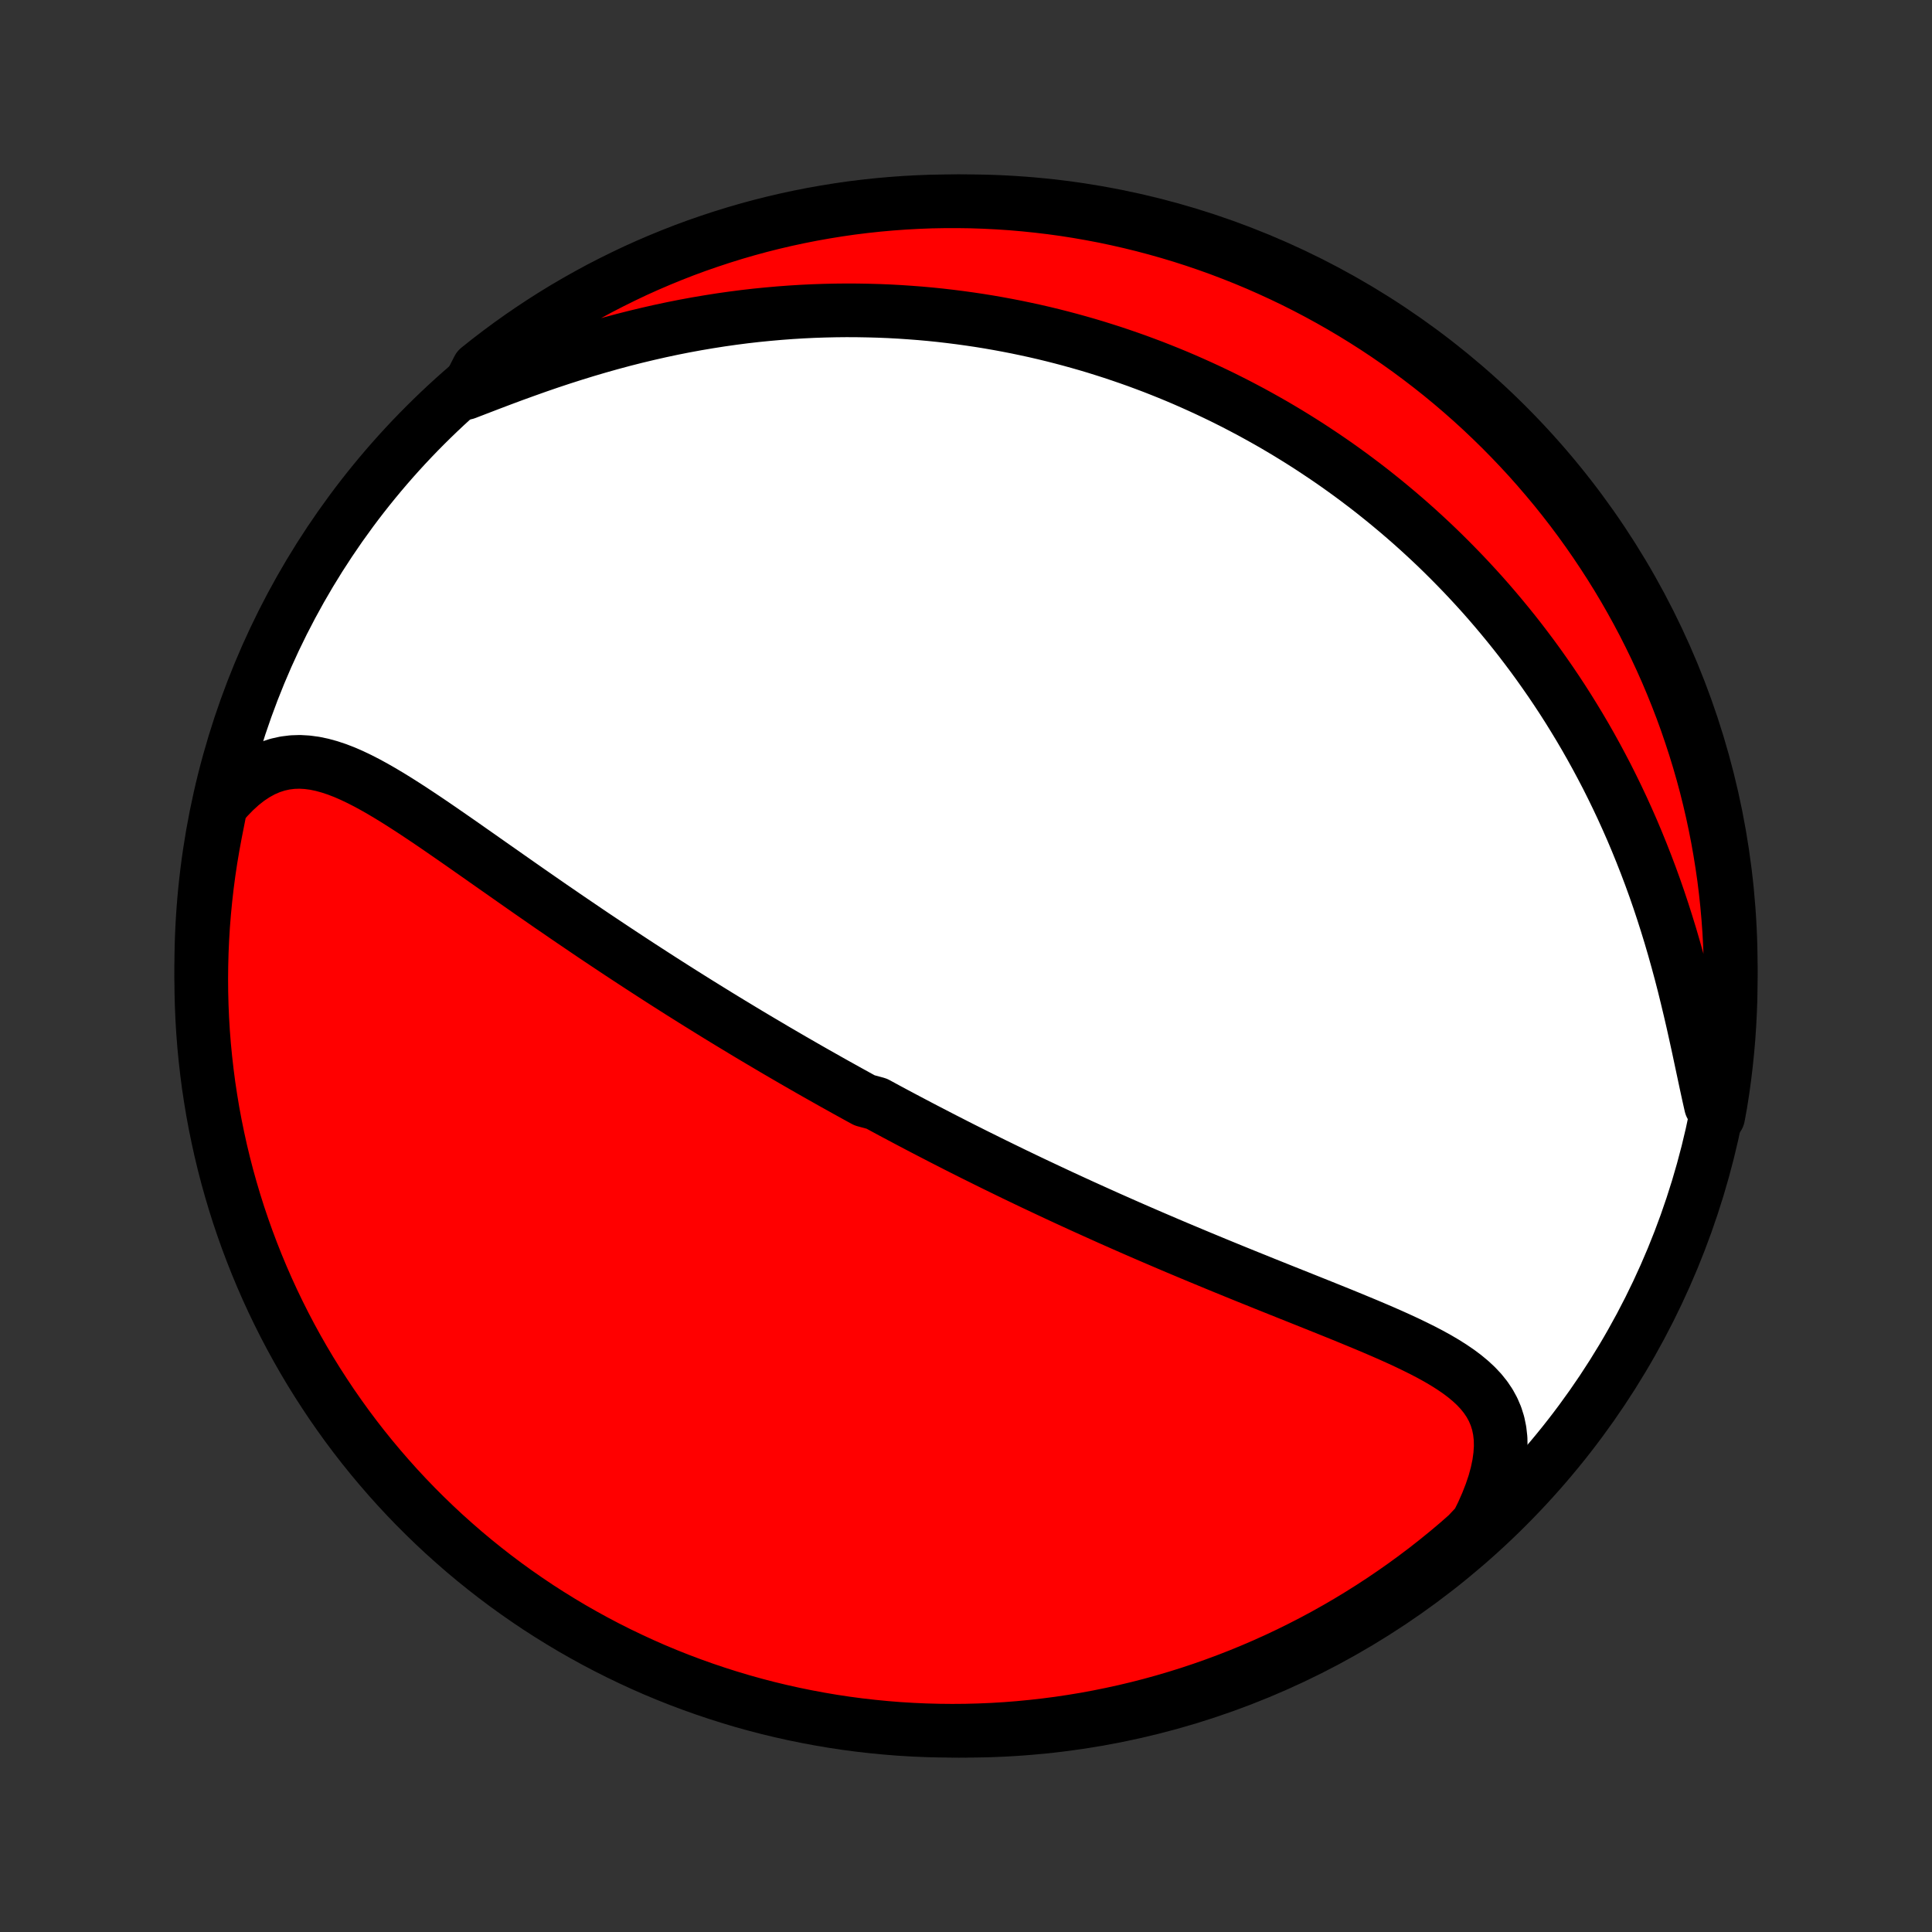 <?xml version="1.0" encoding="utf-8" standalone="no"?>
<!DOCTYPE svg PUBLIC "-//W3C//DTD SVG 1.1//EN"
  "http://www.w3.org/Graphics/SVG/1.1/DTD/svg11.dtd">
<!-- Created with matplotlib (http://matplotlib.org/) -->
<svg height="72pt" version="1.1" viewBox="0 0 72 72" width="72pt" xmlns="http://www.w3.org/2000/svg" xmlns:xlink="http://www.w3.org/1999/xlink">
 <rect x="0" y="0" width="72" height="72" fill="#333333" stroke="none"/>
 <defs>
  <style type="text/css">
*{stroke-linecap:butt;stroke-linejoin:round;}
  </style>
 </defs>
 <g id="figure_1">
  <g id="patch_1">
   <path d="
M0 72
L72 72
L72 0
L0 0
z
" style="fill:none;"/>
  </g>
  <g id="axes_1">
   <g id="PatchCollection_1">
    <defs>
     <path d="
M36 -7.5
C43.558 -7.5 50.808 -10.503 56.153 -15.848
C61.497 -21.192 64.5 -28.442 64.5 -36
C64.5 -43.558 61.497 -50.808 56.153 -56.153
C50.808 -61.497 43.558 -64.5 36 -64.5
C28.442 -64.5 21.192 -61.497 15.848 -56.153
C10.503 -50.808 7.5 -43.558 7.5 -36
C7.5 -28.442 10.503 -21.192 15.848 -15.848
C21.192 -10.503 28.442 -7.5 36 -7.5
z
" id="C0_0_a811fe30f3"/>
     <path d="
M8.224 -41.962
L8.476 -42.257
L8.734 -42.523
L8.995 -42.761
L9.261 -42.97
L9.53 -43.148
L9.801 -43.297
L10.073 -43.415
L10.348 -43.504
L10.623 -43.565
L10.898 -43.599
L11.174 -43.608
L11.451 -43.592
L11.727 -43.555
L12.004 -43.497
L12.281 -43.421
L12.558 -43.329
L12.835 -43.222
L13.113 -43.101
L13.39 -42.969
L13.668 -42.827
L13.947 -42.675
L14.225 -42.516
L14.504 -42.35
L14.782 -42.179
L15.061 -42.002
L15.34 -41.822
L15.618 -41.638
L15.897 -41.452
L16.176 -41.263
L16.454 -41.072
L16.732 -40.88
L17.009 -40.688
L17.286 -40.495
L17.562 -40.301
L17.838 -40.108
L18.112 -39.915
L18.387 -39.722
L18.66 -39.531
L18.932 -39.34
L19.203 -39.15
L19.473 -38.961
L19.742 -38.773
L20.01 -38.587
L20.277 -38.402
L20.542 -38.218
L20.807 -38.037
L21.07 -37.856
L21.331 -37.678
L21.592 -37.501
L21.851 -37.325
L22.108 -37.151
L22.365 -36.979
L22.62 -36.809
L22.874 -36.64
L23.126 -36.473
L23.377 -36.308
L23.627 -36.144
L23.875 -35.982
L24.122 -35.822
L24.368 -35.663
L24.613 -35.505
L24.857 -35.349
L25.099 -35.195
L25.34 -35.042
L25.58 -34.891
L25.819 -34.741
L26.056 -34.593
L26.293 -34.446
L26.529 -34.3
L26.764 -34.155
L26.998 -34.012
L27.231 -33.87
L27.463 -33.73
L27.694 -33.59
L27.925 -33.451
L28.155 -33.314
L28.384 -33.178
L28.613 -33.043
L28.84 -32.908
L29.068 -32.775
L29.295 -32.643
L29.521 -32.511
L29.747 -32.381
L29.973 -32.251
L30.198 -32.122
L30.423 -31.994
L30.648 -31.867
L30.873 -31.74
L31.097 -31.614
L31.322 -31.489
L31.546 -31.364
L31.771 -31.24
L31.995 -31.116
L32.22 -30.993
L32.67 -30.871
L32.895 -30.749
L33.12 -30.627
L33.346 -30.506
L33.573 -30.385
L33.8 -30.265
L34.027 -30.145
L34.255 -30.025
L34.483 -29.906
L34.713 -29.787
L34.943 -29.668
L35.173 -29.549
L35.405 -29.431
L35.637 -29.312
L35.87 -29.194
L36.105 -29.076
L36.34 -28.958
L36.577 -28.841
L36.814 -28.723
L37.053 -28.605
L37.293 -28.488
L37.535 -28.37
L37.777 -28.252
L38.021 -28.135
L38.267 -28.017
L38.514 -27.899
L38.763 -27.782
L39.013 -27.664
L39.265 -27.546
L39.519 -27.427
L39.774 -27.309
L40.031 -27.191
L40.29 -27.072
L40.551 -26.954
L40.814 -26.835
L41.078 -26.716
L41.345 -26.596
L41.614 -26.477
L41.885 -26.357
L42.158 -26.237
L42.433 -26.117
L42.71 -25.997
L42.99 -25.876
L43.271 -25.756
L43.555 -25.634
L43.841 -25.513
L44.129 -25.392
L44.42 -25.27
L44.712 -25.148
L45.007 -25.026
L45.304 -24.903
L45.603 -24.78
L45.904 -24.657
L46.206 -24.534
L46.511 -24.41
L46.818 -24.287
L47.126 -24.162
L47.436 -24.038
L47.747 -23.913
L48.06 -23.788
L48.374 -23.663
L48.689 -23.537
L49.004 -23.411
L49.32 -23.284
L49.636 -23.157
L49.953 -23.029
L50.268 -22.9
L50.583 -22.77
L50.897 -22.64
L51.209 -22.508
L51.519 -22.375
L51.827 -22.24
L52.131 -22.103
L52.431 -21.964
L52.726 -21.822
L53.016 -21.678
L53.299 -21.53
L53.575 -21.378
L53.842 -21.221
L54.099 -21.059
L54.346 -20.891
L54.58 -20.716
L54.8 -20.534
L55.005 -20.343
L55.194 -20.142
L55.364 -19.93
L55.514 -19.707
L55.643 -19.471
L55.749 -19.223
L55.832 -18.96
L55.889 -18.683
L55.922 -18.392
L55.928 -18.086
L55.907 -17.767
L55.861 -17.433
L55.788 -17.087
L55.691 -16.73
L55.567 -16.362
L55.42 -15.985
L55.25 -15.6
L55.057 -15.209
L54.686 -14.813
L54.308 -14.481
L53.924 -14.158
L53.535 -13.842
L53.14 -13.532
L52.74 -13.23
L52.335 -12.934
L51.925 -12.646
L51.51 -12.364
L51.09 -12.09
L50.666 -11.823
L50.237 -11.563
L49.804 -11.311
L49.367 -11.066
L48.925 -10.829
L48.48 -10.6
L48.031 -10.378
L47.578 -10.164
L47.122 -9.958
L46.662 -9.76
L46.2 -9.57
L45.733 -9.388
L45.264 -9.214
L44.793 -9.048
L44.318 -8.89
L43.841 -8.741
L43.362 -8.6
L42.88 -8.467
L42.397 -8.343
L41.911 -8.227
L41.423 -8.12
L40.934 -8.021
L40.444 -7.93
L39.952 -7.849
L39.458 -7.775
L38.964 -7.711
L38.469 -7.655
L37.973 -7.607
L37.477 -7.568
L36.98 -7.538
L36.482 -7.517
L35.985 -7.504
L35.488 -7.5
L34.99 -7.505
L34.493 -7.518
L33.997 -7.54
L33.501 -7.57
L33.006 -7.61
L32.512 -7.658
L32.019 -7.714
L31.527 -7.779
L31.036 -7.853
L30.547 -7.936
L30.06 -8.027
L29.574 -8.126
L29.091 -8.234
L28.609 -8.35
L28.13 -8.475
L27.653 -8.608
L27.179 -8.75
L26.707 -8.9
L26.238 -9.058
L25.773 -9.224
L25.31 -9.398
L24.85 -9.581
L24.394 -9.771
L23.942 -9.97
L23.493 -10.177
L23.048 -10.391
L22.607 -10.613
L22.17 -10.843
L21.737 -11.081
L21.308 -11.326
L20.885 -11.579
L20.465 -11.839
L20.05 -12.106
L19.641 -12.381
L19.236 -12.663
L18.836 -12.952
L18.442 -13.248
L18.053 -13.551
L17.669 -13.861
L17.291 -14.177
L16.919 -14.501
L16.552 -14.83
L16.191 -15.167
L15.837 -15.509
L15.488 -15.858
L15.146 -16.213
L14.81 -16.574
L14.481 -16.941
L14.158 -17.314
L13.842 -17.692
L13.532 -18.076
L13.23 -18.465
L12.934 -18.86
L12.646 -19.26
L12.364 -19.665
L12.09 -20.076
L11.823 -20.49
L11.563 -20.91
L11.311 -21.334
L11.066 -21.763
L10.829 -22.196
L10.6 -22.633
L10.378 -23.075
L10.164 -23.52
L9.958 -23.969
L9.76 -24.422
L9.57 -24.878
L9.388 -25.338
L9.214 -25.8
L9.048 -26.267
L8.89 -26.735
L8.741 -27.207
L8.6 -27.682
L8.467 -28.159
L8.343 -28.638
L8.227 -29.12
L8.12 -29.604
L8.021 -30.089
L7.93 -30.577
L7.849 -31.066
L7.775 -31.556
L7.711 -32.048
L7.655 -32.542
L7.607 -33.036
L7.568 -33.531
L7.538 -34.027
L7.517 -34.523
L7.504 -35.02
L7.5 -35.518
L7.505 -36.015
L7.518 -36.512
L7.54 -37.01
L7.57 -37.507
L7.61 -38.003
L7.658 -38.499
L7.714 -38.994
L7.779 -39.488
L7.853 -39.981
L7.936 -40.473
L8.027 -40.964
z
" id="C0_1_ceffbd0d9d"/>
     <path d="
M17.36 -57.355
L17.788 -57.52
L18.223 -57.687
L18.663 -57.854
L19.108 -58.02
L19.558 -58.183
L20.01 -58.344
L20.466 -58.501
L20.924 -58.653
L21.384 -58.8
L21.844 -58.942
L22.306 -59.078
L22.767 -59.208
L23.228 -59.332
L23.689 -59.449
L24.148 -59.559
L24.606 -59.663
L25.062 -59.76
L25.516 -59.85
L25.968 -59.933
L26.417 -60.009
L26.863 -60.079
L27.307 -60.142
L27.747 -60.199
L28.184 -60.249
L28.618 -60.292
L29.048 -60.33
L29.475 -60.362
L29.898 -60.388
L30.317 -60.408
L30.732 -60.422
L31.143 -60.431
L31.55 -60.435
L31.954 -60.433
L32.353 -60.426
L32.748 -60.415
L33.14 -60.399
L33.528 -60.378
L33.911 -60.352
L34.291 -60.323
L34.667 -60.289
L35.039 -60.251
L35.407 -60.208
L35.772 -60.162
L36.133 -60.112
L36.49 -60.059
L36.843 -60.002
L37.193 -59.941
L37.54 -59.877
L37.883 -59.81
L38.223 -59.739
L38.559 -59.666
L38.893 -59.589
L39.223 -59.509
L39.55 -59.426
L39.874 -59.34
L40.196 -59.251
L40.514 -59.16
L40.829 -59.066
L41.142 -58.968
L41.452 -58.869
L41.76 -58.766
L42.065 -58.661
L42.367 -58.554
L42.667 -58.443
L42.965 -58.331
L43.26 -58.215
L43.554 -58.097
L43.845 -57.977
L44.134 -57.854
L44.421 -57.728
L44.706 -57.6
L44.989 -57.47
L45.27 -57.337
L45.55 -57.202
L45.828 -57.063
L46.104 -56.923
L46.379 -56.779
L46.652 -56.634
L46.923 -56.485
L47.193 -56.334
L47.462 -56.181
L47.729 -56.024
L47.995 -55.865
L48.259 -55.703
L48.523 -55.538
L48.785 -55.371
L49.045 -55.2
L49.305 -55.027
L49.564 -54.851
L49.822 -54.672
L50.078 -54.489
L50.334 -54.304
L50.588 -54.115
L50.842 -53.923
L51.095 -53.728
L51.346 -53.529
L51.597 -53.327
L51.847 -53.121
L52.096 -52.912
L52.345 -52.699
L52.592 -52.483
L52.839 -52.262
L53.084 -52.038
L53.329 -51.81
L53.573 -51.578
L53.816 -51.341
L54.058 -51.1
L54.299 -50.855
L54.54 -50.606
L54.779 -50.352
L55.017 -50.094
L55.255 -49.831
L55.491 -49.563
L55.726 -49.29
L55.96 -49.012
L56.193 -48.729
L56.425 -48.441
L56.655 -48.148
L56.883 -47.849
L57.111 -47.545
L57.336 -47.236
L57.56 -46.92
L57.783 -46.599
L58.003 -46.273
L58.222 -45.94
L58.438 -45.602
L58.652 -45.257
L58.864 -44.907
L59.074 -44.55
L59.28 -44.188
L59.484 -43.819
L59.685 -43.444
L59.884 -43.063
L60.078 -42.676
L60.27 -42.282
L60.458 -41.883
L60.642 -41.477
L60.823 -41.066
L60.999 -40.649
L61.171 -40.226
L61.339 -39.798
L61.503 -39.365
L61.662 -38.927
L61.816 -38.484
L61.965 -38.036
L62.109 -37.585
L62.249 -37.13
L62.383 -36.672
L62.512 -36.212
L62.637 -35.75
L62.757 -35.286
L62.871 -34.822
L62.982 -34.359
L63.089 -33.897
L63.191 -33.437
L63.291 -32.981
L63.387 -32.529
L63.482 -32.084
L63.575 -31.646
L63.668 -31.217
L63.762 -30.799
L64.033 -30.392
L64.119 -30.864
L64.196 -31.354
L64.264 -31.846
L64.323 -32.338
L64.374 -32.832
L64.417 -33.327
L64.45 -33.822
L64.475 -34.319
L64.492 -34.816
L64.499 -35.313
L64.498 -35.81
L64.489 -36.307
L64.47 -36.805
L64.443 -37.302
L64.407 -37.798
L64.363 -38.295
L64.31 -38.79
L64.249 -39.285
L64.178 -39.778
L64.099 -40.271
L64.012 -40.762
L63.916 -41.251
L63.812 -41.739
L63.699 -42.226
L63.578 -42.71
L63.448 -43.193
L63.31 -43.673
L63.163 -44.151
L63.008 -44.626
L62.846 -45.099
L62.675 -45.569
L62.495 -46.036
L62.308 -46.5
L62.113 -46.961
L61.91 -47.418
L61.698 -47.872
L61.479 -48.322
L61.253 -48.769
L61.018 -49.212
L60.776 -49.651
L60.527 -50.085
L60.27 -50.515
L60.005 -50.941
L59.733 -51.362
L59.454 -51.779
L59.168 -52.191
L58.875 -52.598
L58.575 -53
L58.268 -53.396
L57.954 -53.788
L57.633 -54.173
L57.306 -54.554
L56.973 -54.929
L56.633 -55.297
L56.286 -55.661
L55.934 -56.018
L55.575 -56.369
L55.211 -56.714
L54.841 -57.052
L54.465 -57.384
L54.083 -57.71
L53.696 -58.029
L53.303 -58.341
L52.905 -58.646
L52.502 -58.945
L52.094 -59.236
L51.681 -59.521
L51.264 -59.798
L50.841 -60.068
L50.414 -60.331
L49.983 -60.586
L49.547 -60.834
L49.108 -61.074
L48.664 -61.307
L48.217 -61.532
L47.765 -61.749
L47.31 -61.958
L46.852 -62.16
L46.391 -62.353
L45.926 -62.538
L45.458 -62.716
L44.987 -62.885
L44.514 -63.046
L44.038 -63.199
L43.56 -63.343
L43.079 -63.479
L42.596 -63.607
L42.111 -63.726
L41.624 -63.837
L41.136 -63.94
L40.646 -64.033
L40.154 -64.119
L39.662 -64.196
L39.168 -64.264
L38.673 -64.323
L38.178 -64.374
L37.681 -64.417
L37.184 -64.45
L36.687 -64.475
L36.19 -64.492
L35.693 -64.499
L35.195 -64.498
L34.698 -64.489
L34.202 -64.47
L33.705 -64.443
L33.21 -64.407
L32.715 -64.363
L32.222 -64.31
L31.729 -64.249
L31.238 -64.178
L30.749 -64.099
L30.261 -64.012
L29.774 -63.916
L29.29 -63.812
L28.807 -63.699
L28.327 -63.578
L27.849 -63.448
L27.374 -63.31
L26.901 -63.163
L26.431 -63.008
L25.964 -62.846
L25.5 -62.675
L25.039 -62.495
L24.582 -62.308
L24.128 -62.113
L23.677 -61.91
L23.231 -61.698
L22.788 -61.479
L22.349 -61.253
L21.915 -61.018
L21.485 -60.776
L21.059 -60.527
L20.637 -60.27
L20.221 -60.005
L19.809 -59.733
L19.402 -59.454
L19 -59.168
L18.604 -58.875
L18.212 -58.575
L17.826 -58.268
z
" id="C0_2_7cc1672596"/>
    </defs>
    <g clip-path="url(#p1bffca34e9)">
     <use style="fill:#ffffff;stroke:#000000;stroke-width:2.0;" x="0.0" xlink:href="#C0_0_a811fe30f3" y="72.0"/>
    </g>
    <g clip-path="url(#p1bffca34e9)">
     <use style="fill:#ff0000;stroke:#000000;stroke-width:2.0;" x="0.0" xlink:href="#C0_1_ceffbd0d9d" y="72.0"/>
    </g>
    <g clip-path="url(#p1bffca34e9)">
     <use style="fill:#ff0000;stroke:#000000;stroke-width:2.0;" x="0.0" xlink:href="#C0_2_7cc1672596" y="72.0"/>
    </g>
   </g>
  </g>
 </g>
 <defs>
  <clipPath id="p1bffca34e9">
   <rect height="72.0" width="72.0" x="0.0" y="0.0"/>
  </clipPath>
 </defs>
</svg>
